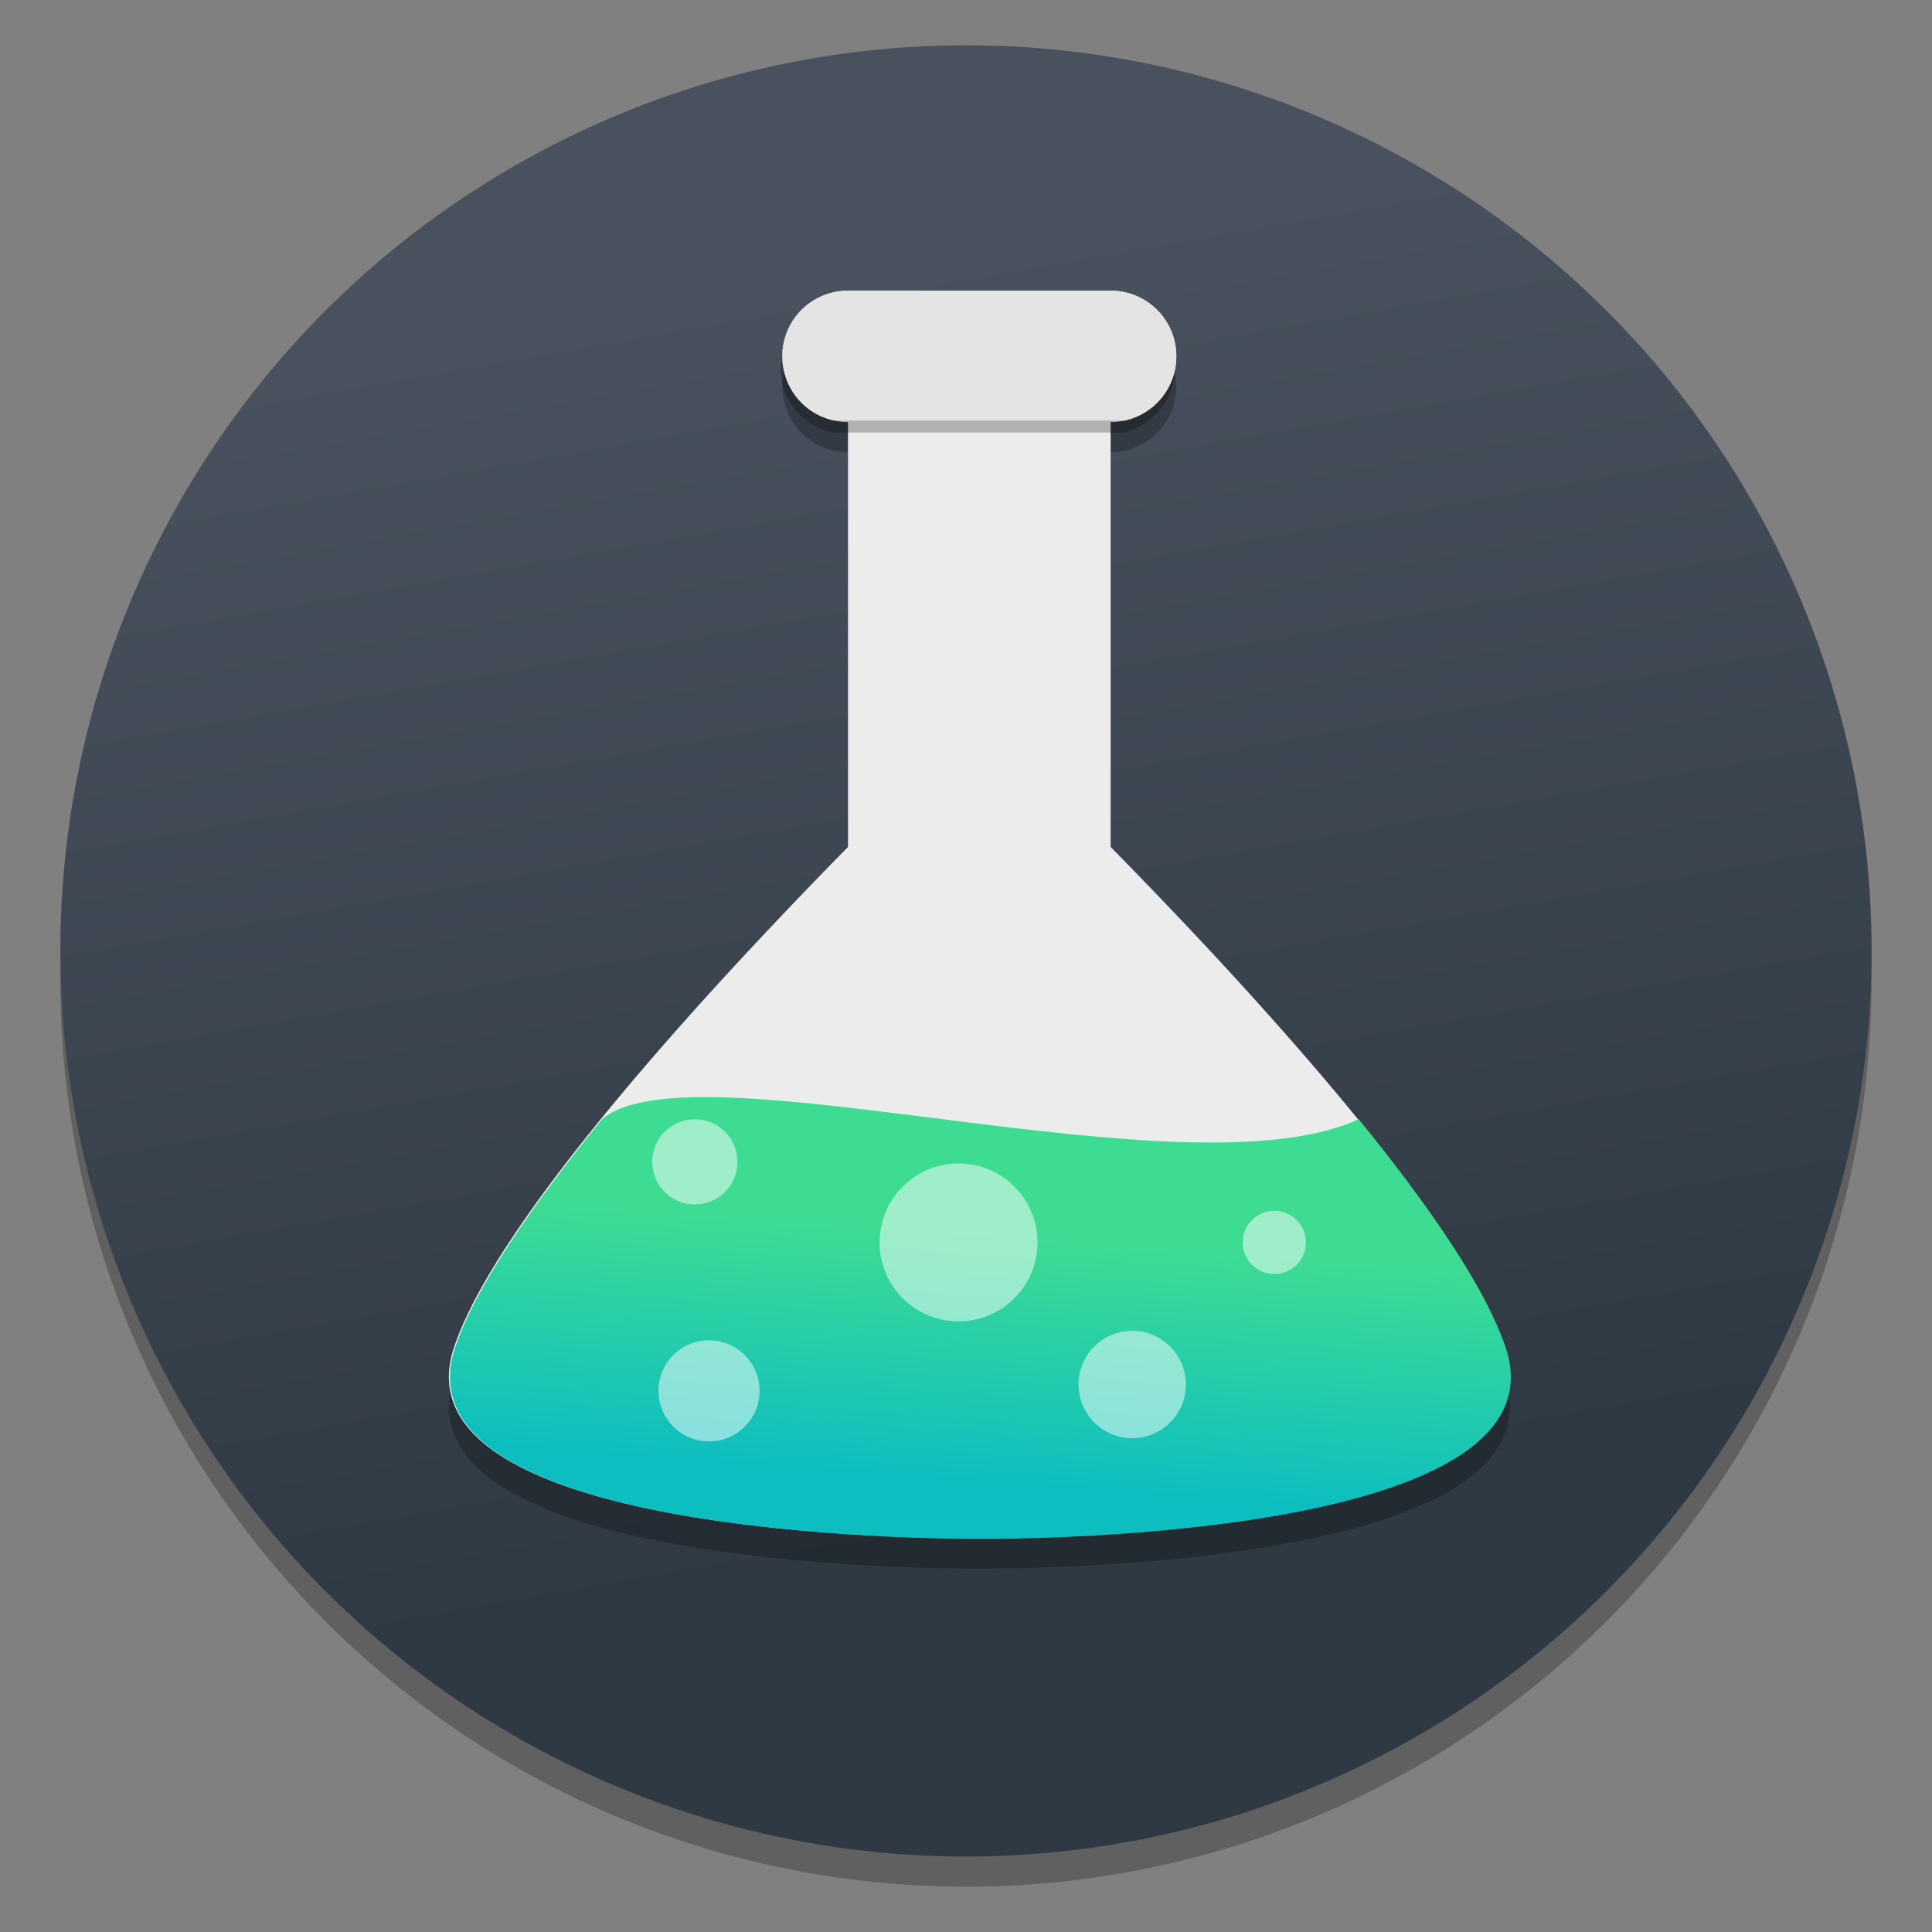 <?xml version="1.0" encoding="UTF-8" standalone="no"?>
<!-- Created with Inkscape (http://www.inkscape.org/) -->

<svg
   xmlns:osb="http://www.openswatchbook.org/uri/2009/osb"
   xmlns:dc="http://purl.org/dc/elements/1.1/"
   xmlns:cc="http://creativecommons.org/ns#"
   xmlns:rdf="http://www.w3.org/1999/02/22-rdf-syntax-ns#"
   xmlns:svg="http://www.w3.org/2000/svg"
   xmlns="http://www.w3.org/2000/svg"
   xmlns:xlink="http://www.w3.org/1999/xlink"
   xmlns:sodipodi="http://sodipodi.sourceforge.net/DTD/sodipodi-0.dtd"
   xmlns:inkscape="http://www.inkscape.org/namespaces/inkscape"
   width="128"
   height="128"
   viewBox="0 0 33.867 33.867"
   version="1.1"
   id="svg880"
   inkscape:version="0.92.2 5c3e80d, 2017-08-06"
   sodipodi:docname="yakuake 2.svg">
  <rect x="0" y="0" width="33.867" height="33.867" fill="#808080" stroke="none"/>
  <defs
     id="defs874">
    <linearGradient
       inkscape:collect="always"
       id="linearGradient3950">
      <stop
         style="stop-color:#0dbec0;stop-opacity:1"
         offset="0"
         id="stop3946" />
      <stop
         style="stop-color:#3edc92;stop-opacity:1"
         offset="1"
         id="stop3948" />
    </linearGradient>
    <linearGradient
       inkscape:collect="always"
       id="linearGradient3942">
      <stop
         style="stop-color:#48515d;stop-opacity:1"
         offset="0"
         id="stop3938" />
      <stop
         style="stop-color:#2f3943;stop-opacity:1"
         offset="1"
         id="stop3940" />
    </linearGradient>
    <linearGradient
       osb:paint="solid"
       id="linearGradient6987">
      <stop
         id="stop6985"
         offset="0"
         style="stop-color:#77d2fb;stop-opacity:1;" />
    </linearGradient>
    <linearGradient
       inkscape:collect="always"
       xlink:href="#linearGradient3942"
       id="linearGradient3944"
       x1="-435.272"
       y1="364.953"
       x2="-424.625"
       y2="425.076"
       gradientUnits="userSpaceOnUse"
       gradientTransform="matrix(0.365,0,0,0.365,-302.384,280.589)" />
    <linearGradient
       inkscape:collect="always"
       xlink:href="#linearGradient3950"
       id="linearGradient3952"
       x1="-431.567"
       y1="423.317"
       x2="-430.687"
       y2="411.405"
       gradientUnits="userSpaceOnUse"
       gradientTransform="matrix(0.365,0,0,0.365,-302.384,280.589)" />
  </defs>
  <sodipodi:namedview
     id="base"
     pagecolor="#ffffff"
     bordercolor="#666666"
     borderopacity="1.0"
     inkscape:pageopacity="0.0"
     inkscape:pageshadow="2"
     inkscape:zoom="1.6898438"
     inkscape:cx="25.98312"
     inkscape:cy="46.599151"
     inkscape:document-units="mm"
     inkscape:current-layer="layer1"
     showgrid="false"
     inkscape:window-width="1600"
     inkscape:window-height="803"
     inkscape:window-x="0"
     inkscape:window-y="0"
     inkscape:window-maximized="1"
     units="px" />
  <g
     inkscape:label="Layer 1"
     inkscape:groupmode="layer"
     id="layer1"
     transform="translate(0,-263.133)">
    <g
       id="g4000"
       transform="translate(477.039,-145.996)">
      <circle
         style="opacity:0.25;fill:#000000;fill-opacity:1;stroke:none;stroke-width:0.044;stroke-miterlimit:4;stroke-dasharray:none;stroke-dashoffset:0;stroke-opacity:1"
         id="circle3976"
         cx="-460.106"
         cy="426.327"
         r="15.875" />
      <circle
         r="15.875"
         cy="425.798"
         cx="-460.106"
         id="path3936"
         style="opacity:1;fill:url(#linearGradient3944);fill-opacity:1;stroke:none;stroke-width:0.044;stroke-miterlimit:4;stroke-dasharray:none;stroke-dashoffset:0;stroke-opacity:1" />
      <path
         style="opacity:0.25;fill:#000000;fill-opacity:1;stroke-width:0.435"
         inkscape:connector-curvature="0"
         d="m -462.175,414.754 a 1.148,1.148 0 0 0 -1.15,1.15 1.149,1.149 0 0 0 1.151,1.152 v 7.449 c -2.475,2.519 -6.157,6.522 -6.907,8.774 -1.152,3.453 9.209,3.346 9.209,3.346 0,0 10.36,0.107 9.209,-3.346 -0.75,-2.252 -4.432,-6.256 -6.907,-8.774 v -7.449 a 1.149,1.149 0 0 0 1.15,-1.152 1.148,1.148 0 0 0 -1.15,-1.15 z m 0,0"
         id="path3974" />
      <path
         id="path2878"
         d="m -462.175,414.225 a 1.148,1.148 0 0 0 -1.15,1.15 1.149,1.149 0 0 0 1.151,1.152 v 7.449 c -2.475,2.519 -6.157,6.522 -6.907,8.774 -1.152,3.453 9.209,3.346 9.209,3.346 0,0 10.36,0.107 9.209,-3.346 -0.75,-2.252 -4.432,-6.256 -6.907,-8.774 v -7.449 a 1.149,1.149 0 0 0 1.15,-1.152 1.148,1.148 0 0 0 -1.15,-1.15 z m 0,0"
         inkscape:connector-curvature="0"
         style="fill:#ececec;fill-opacity:1;stroke-width:0.435" />
      <path
         id="path2890"
         d="m -466.484,428.748 c -1.222,1.5 -2.225,2.95 -2.578,4.007 -1.152,3.454 9.209,3.349 9.209,3.349 0,0 10.36,0.105 9.209,-3.349 -0.353,-1.057 -1.357,-2.507 -2.578,-4.007 -3.022,1.401 -11.662,-1.358 -13.264,0 z m 0,0"
         inkscape:connector-curvature="0"
         style="fill:url(#linearGradient3952);fill-opacity:1;stroke-width:0.499" />
      <path
         style="opacity:0.25;fill:#000000;fill-opacity:1;stroke-width:0.435"
         d="m -462.204,414.436 a 1.148,1.148 0 0 0 -1.15,1.15 1.149,1.149 0 0 0 0.905,1.125 h 5.1 a 1.149,1.149 0 0 0 0.902,-1.125 1.148,1.148 0 0 0 -1.15,-1.15 z"
         id="path3972"
         inkscape:connector-curvature="0" />
      <path
         inkscape:connector-curvature="0"
         id="path3819"
         d="m -462.175,414.225 a 1.148,1.148 0 0 0 -1.15,1.15 1.149,1.149 0 0 0 0.905,1.125 h 5.1 a 1.149,1.149 0 0 0 0.902,-1.125 1.148,1.148 0 0 0 -1.15,-1.15 z"
         style="fill:#e4e4e4;fill-opacity:1;stroke-width:0.435" />
      <circle
         r="1.384"
         cy="430.908"
         cx="-460.236"
         id="path3978"
         style="opacity:0.5;fill:#ffffff;fill-opacity:1;stroke:none;stroke-width:0.2;stroke-miterlimit:4;stroke-dasharray:none;stroke-dashoffset:0;stroke-opacity:1" />
      <circle
         r="0.941"
         cy="433.399"
         cx="-457.192"
         id="path3980"
         style="opacity:0.5;fill:#ffffff;fill-opacity:1;stroke:none;stroke-width:0.155;stroke-miterlimit:4;stroke-dasharray:none;stroke-dashoffset:0;stroke-opacity:1" />
      <circle
         r="0.886"
         cy="433.51"
         cx="-464.61"
         id="path3982"
         style="opacity:0.5;fill:#ffffff;fill-opacity:1;stroke:none;stroke-width:0.2;stroke-miterlimit:4;stroke-dasharray:none;stroke-dashoffset:0;stroke-opacity:1" />
      <circle
         r="0.554"
         cy="430.908"
         cx="-454.701"
         id="path3984"
         style="opacity:0.5;fill:#ffffff;fill-opacity:1;stroke:none;stroke-width:0.2;stroke-miterlimit:4;stroke-dasharray:none;stroke-dashoffset:0;stroke-opacity:1" />
      <circle
         style="opacity:0.5;fill:#ffffff;fill-opacity:1;stroke:none;stroke-width:0.108;stroke-miterlimit:4;stroke-dasharray:none;stroke-dashoffset:0;stroke-opacity:1"
         id="circle3986"
         cx="-464.859"
         cy="429.496"
         r="0.747" />
    </g>
  </g>
</svg>
